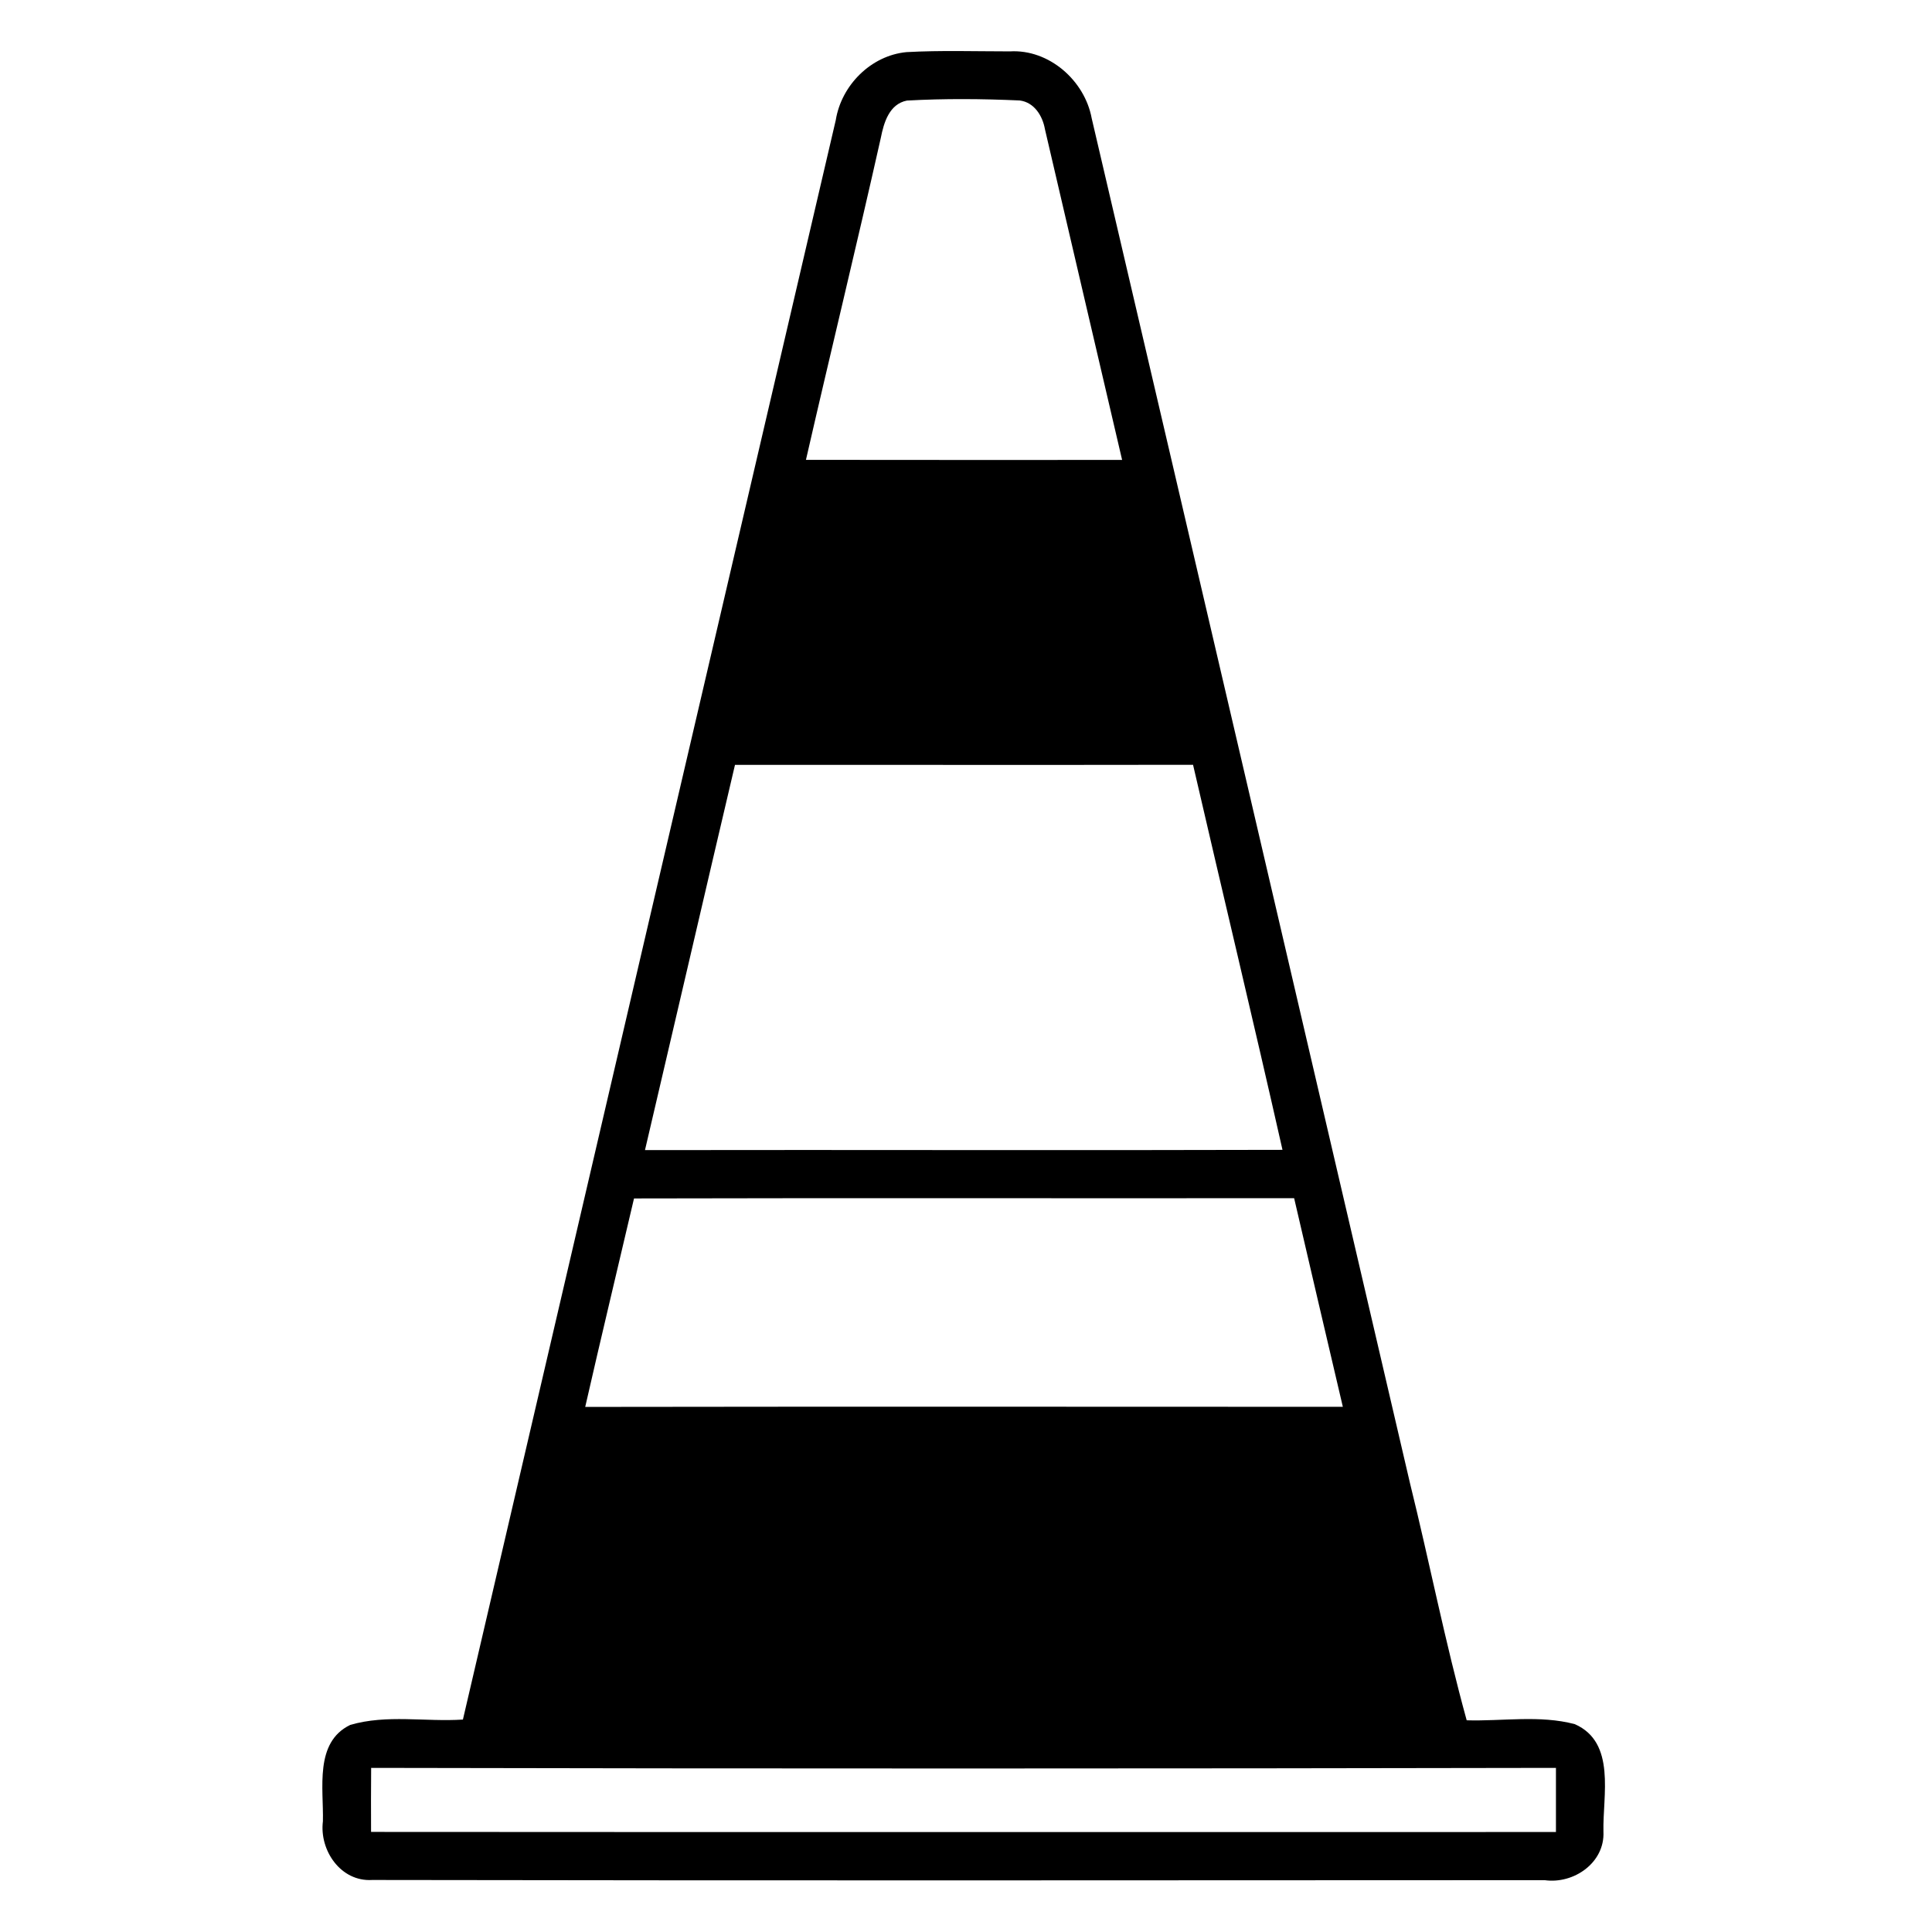 <svg xmlns="http://www.w3.org/2000/svg" xmlns:xlink="http://www.w3.org/1999/xlink" width="500" zoomAndPan="magnify" viewBox="0 0 375 375" height="500" preserveAspectRatio="xMidYMid meet" version="1.0"><defs><clipPath id="bc8f77e650"><path d="M 62 9.512 L 312 9.512 L 312 365.762 L 62 365.762 Z M 62 9.512 " clip-rule="nonzero"/></clipPath></defs><rect x="-37.5" width="450" fill="#ffffff" y="-37.5" height="450" fill-opacity="1"/><rect x="-37.5" width="450" fill="#ffffff" y="-37.5" height="450" fill-opacity="1"/><g clip-path="url(#bc8f77e650)"><path fill="#000000" d="M 162.223 23.312 C 163.312 16.543 169.055 10.773 175.938 10.117 C 182.625 9.75 189.324 9.973 196.012 9.973 C 203.609 9.516 210.547 15.633 211.898 22.965 C 232.535 111.246 253.102 199.543 273.664 287.824 C 277.453 303.156 280.48 318.672 284.684 333.91 C 291.645 334.109 298.855 332.852 305.668 334.656 C 313.738 338.215 311.062 348.512 311.227 355.52 C 311.516 361.562 305.449 365.742 299.805 364.938 C 223.957 364.973 148.086 365.031 72.238 364.902 C 66.137 365.281 61.965 359.152 62.676 353.512 C 62.836 347.16 60.98 338.184 67.977 334.809 C 75.043 332.727 82.602 334.242 89.852 333.766 C 113.934 230.281 138.09 126.797 162.223 23.312 Z M 170.969 26.746 C 166.285 47.625 161.207 68.395 156.434 89.258 C 176.887 89.293 197.344 89.273 217.801 89.273 C 212.789 67.867 207.82 46.477 202.824 25.086 C 202.367 22.492 200.75 19.848 197.906 19.5 C 190.621 19.172 183.297 19.117 176.031 19.52 C 172.605 20.195 171.547 23.809 170.969 26.746 Z M 125.191 223.234 C 166.449 223.16 207.688 223.309 248.93 223.184 C 243.301 198.234 237.324 173.375 231.57 148.445 C 201.934 148.496 172.297 148.445 142.66 148.461 C 136.797 173.375 131.035 198.324 125.191 223.234 Z M 123.062 232.617 C 119.91 246.105 116.668 259.574 113.59 273.082 C 162.609 273.008 211.625 273.047 260.645 273.062 C 257.492 259.559 254.305 246.07 251.191 232.566 C 208.473 232.617 165.777 232.508 123.062 232.617 Z M 72.039 343.145 C 72.004 347.289 72.004 351.434 72.023 355.574 C 148.672 355.629 225.34 355.594 302.008 355.594 C 302.008 351.434 302.008 347.289 302.008 343.145 C 225.359 343.293 148.691 343.309 72.039 343.145 Z M 72.039 343.145 " fill-opacity="1" fill-rule="nonzero"/></g></svg>